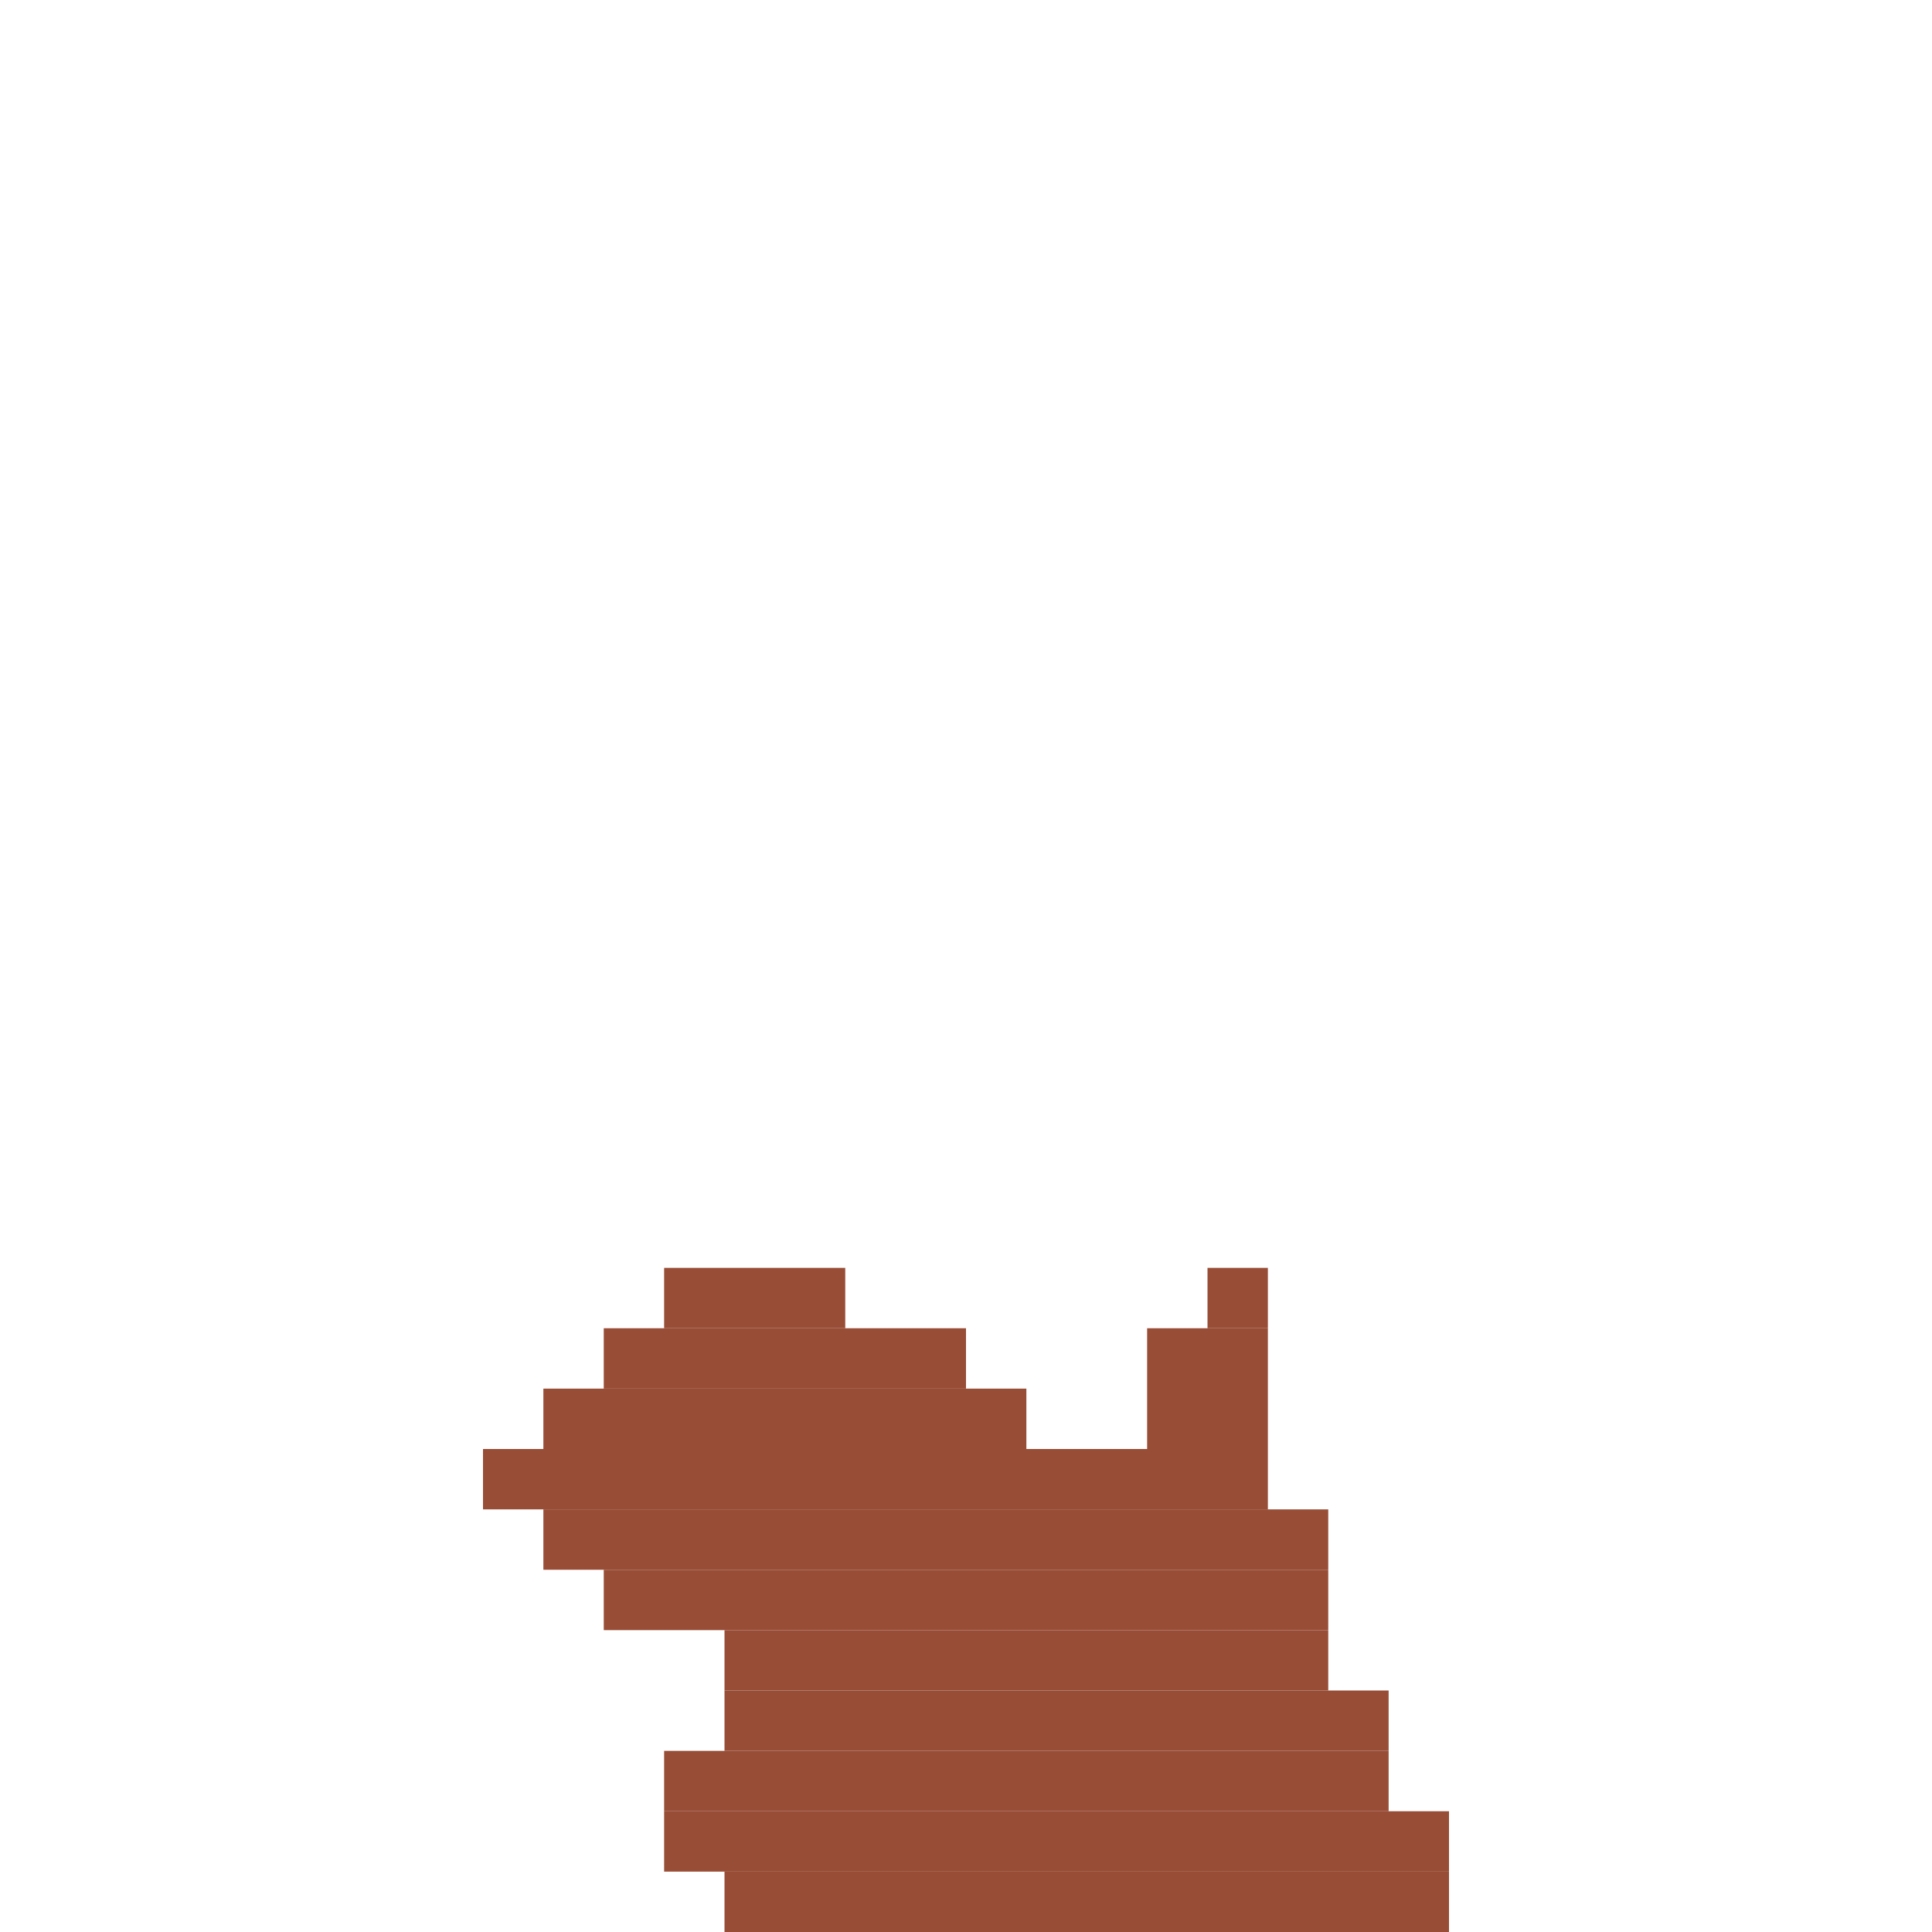 <svg xmlns='http://www.w3.org/2000/svg' viewBox='0 0 32 32'>
<rect x='8' y='24' width='13' height='1' fill= '#984d36'/>
<rect x='9' y='23' width='8' height='1' fill= '#984d36'/>
<rect x='9' y='25' width='13' height='1' fill= '#984d36'/>
<rect x='10' y='22' width='6' height='1' fill= '#984d36'/>
<rect x='10' y='26' width='12' height='1' fill= '#984d36'/>
<rect x='11' y='21' width='3' height='1' fill= '#984d36'/>
<rect x='11' y='29' width='12' height='1' fill= '#984d36'/>
<rect x='11' y='30' width='13' height='1' fill= '#984d36'/>
<rect x='12' y='27' width='10' height='1' fill= '#984d36'/>
<rect x='12' y='28' width='11' height='1' fill= '#984d36'/>
<rect x='12' y='31' width='12' height='1' fill= '#984d36'/>
<rect x='19' y='22' width='2' height='2' fill= '#984d36'/>
<rect x='20' y='21' width='1' height='1' fill= '#984d36'/>
</svg>